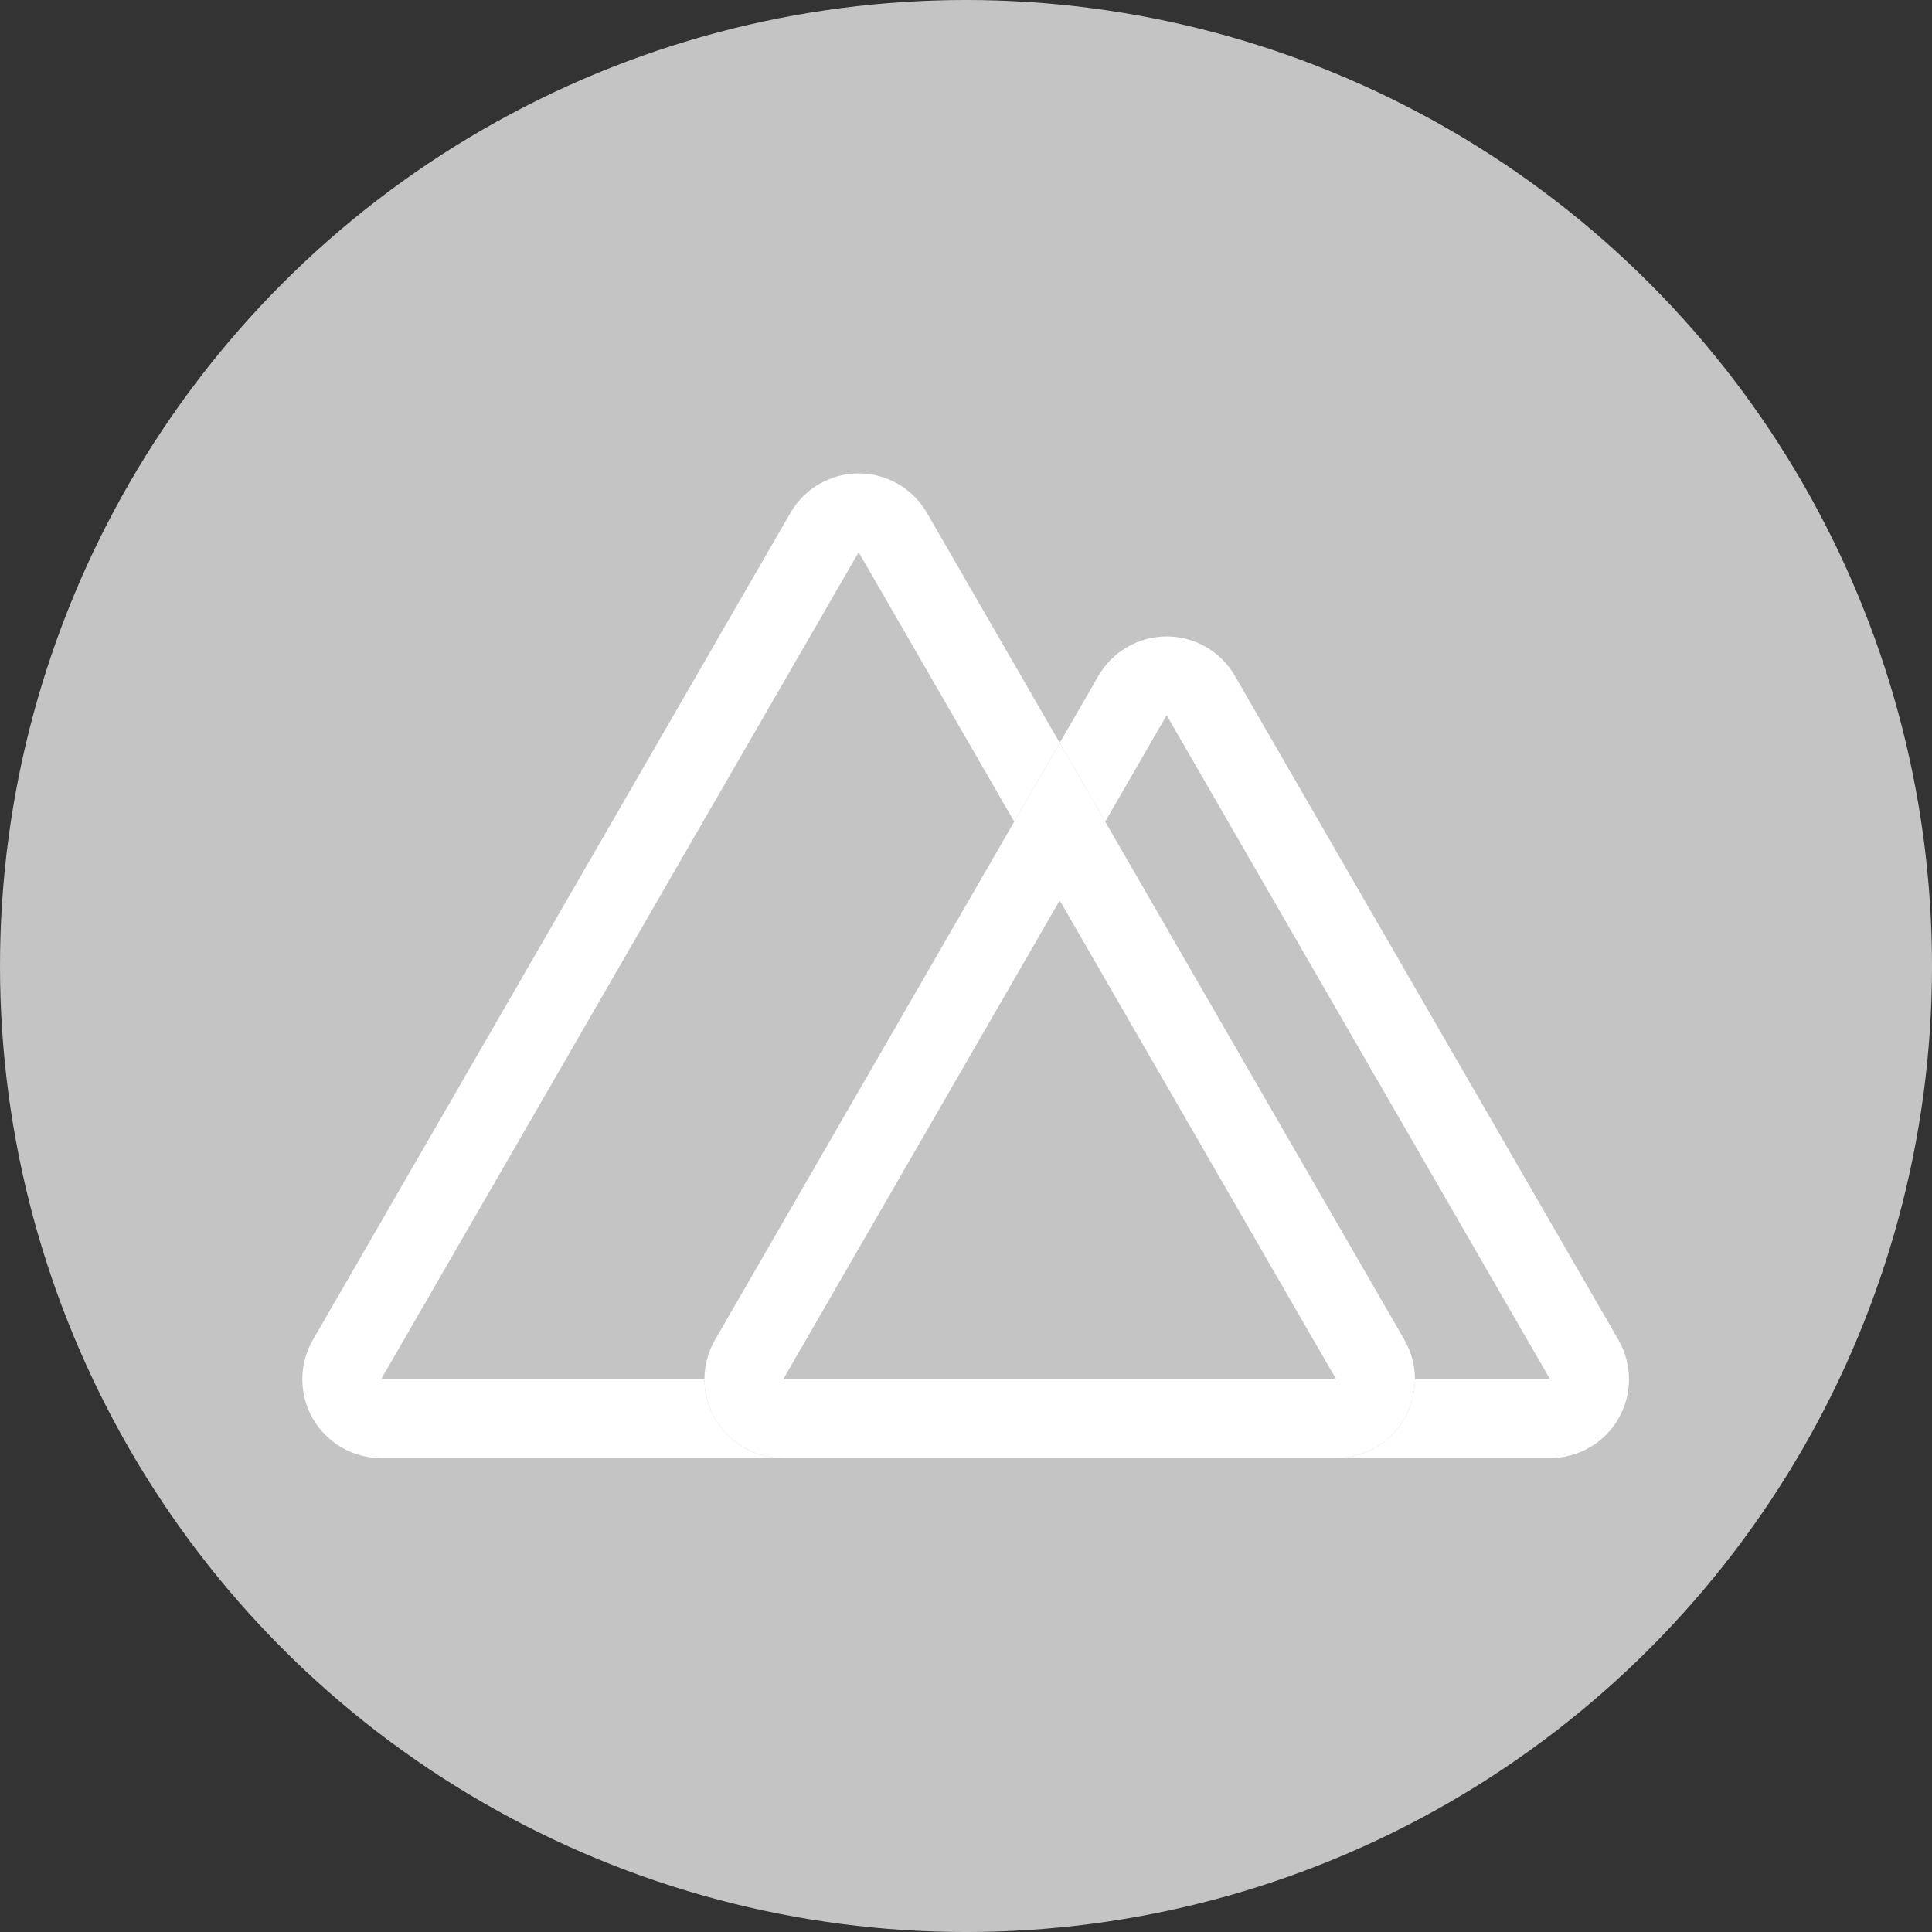 <?xml version="1.0" encoding="UTF-8" standalone="no"?>
<!-- Created with Inkscape (http://www.inkscape.org/) -->

<svg
   width="164.531mm"
   height="164.531mm"
   viewBox="0 0 164.531 164.531"
   version="1.1"
   id="svg5"
   inkscape:version="1.1.2 (0a00cf5339, 2022-02-04)"
   sodipodi:docname="nuxt.svg"
   xmlns:inkscape="http://www.inkscape.org/namespaces/inkscape"
   xmlns:sodipodi="http://sodipodi.sourceforge.net/DTD/sodipodi-0.dtd"
   xmlns="http://www.w3.org/2000/svg"
   xmlns:svg="http://www.w3.org/2000/svg">
  <rect x="0" y="0" width="164.531" height="164.531" fill="#333333" stroke="none"/>
  <sodipodi:namedview
     id="namedview7"
     pagecolor="#505050"
     bordercolor="#eeeeee"
     borderopacity="1"
     inkscape:pageshadow="0"
     inkscape:pageopacity="0"
     inkscape:pagecheckerboard="0"
     inkscape:document-units="mm"
     showgrid="false"
     inkscape:showpageshadow="false"
     showborder="false"
     fit-margin-top="0"
     fit-margin-left="0"
     fit-margin-right="0"
     fit-margin-bottom="0"
     inkscape:zoom="0.93859299"
     inkscape:cx="246.64578"
     inkscape:cy="344.13213"
     inkscape:window-width="1880"
     inkscape:window-height="1021"
     inkscape:window-x="1940"
     inkscape:window-y="20"
     inkscape:window-maximized="1"
     inkscape:current-layer="layer1" />
  <defs
     id="defs2" />
  <g
     inkscape:label="Layer 1"
     inkscape:groupmode="layer"
     id="layer1"
     transform="translate(-40.302,-16.028)">
    <circle
       style="fill:#c4c4c4;fill-opacity:1;stroke:none;stroke-width:2.565;paint-order:stroke fill markers"
       id="path846"
       cx="122.568"
       cy="98.294"
       r="82.266" />
    <g
       fill="none"
       fill-rule="nonzero"
       id="g1173"
       transform="matrix(0.283,0,0,0.283,66.047,56.066)"
       style="fill:#ffffff;fill-opacity:1;stroke:none;stroke-width:0.934;stroke-opacity:1">
      <path
         fill="#00c58e"
         d="m 227.921,82.074 -13.689,23.704 L 167.417,24.691 23.704,273.58 h 97.304 c 0,13.091 10.613,23.704 23.704,23.704 H 23.704 c -8.468,0 -16.291,-4.52 -20.525,-11.854 -4.233,-7.334 -4.233,-16.368 0.001,-23.702 L 146.894,12.84 c 4.234,-7.334 12.06,-11.853 20.528,-11.853 8.469,0 16.294,4.518 20.528,11.853 z"
         id="path1167"
         style="fill:#ffffff;fill-opacity:1;stroke:none;stroke-width:0.934;stroke-opacity:1" />
      <path
         fill="#2f495e"
         d="m 331.664,261.728 -90.054,-155.951 -13.689,-23.704 -13.689,23.704 -90.044,155.951 c -4.234,7.333 -4.234,16.368 -0.001,23.702 4.233,7.334 12.057,11.854 20.525,11.854 h 166.4 c 8.469,0 16.296,-4.515 20.532,-11.85 4.236,-7.334 4.236,-16.371 10e-4,-23.706 z m -186.953,11.852 83.21,-144.099 83.19,144.099 h -166.4 z"
         id="path1169"
         style="fill:#ffffff;fill-opacity:1;stroke:none;stroke-width:0.934;stroke-opacity:1" />
      <path
         fill="#108775"
         d="m 396.049,285.432 c -4.233,7.333 -12.057,11.852 -20.523,11.852 H 311.111 c 13.091,0 23.704,-10.613 23.704,-23.704 h 40.662 L 260.099,73.748 241.61,105.778 227.921,82.074 239.575,61.896 c 4.234,-7.334 12.06,-11.853 20.528,-11.853 8.469,0 16.294,4.518 20.528,11.853 l 115.417,199.832 c 4.234,7.334 4.234,16.37 0,23.704 z"
         id="path1171"
         style="fill:#ffffff;fill-opacity:1;stroke:none;stroke-width:0.934;stroke-opacity:1" />
    </g>
  </g>
</svg>
